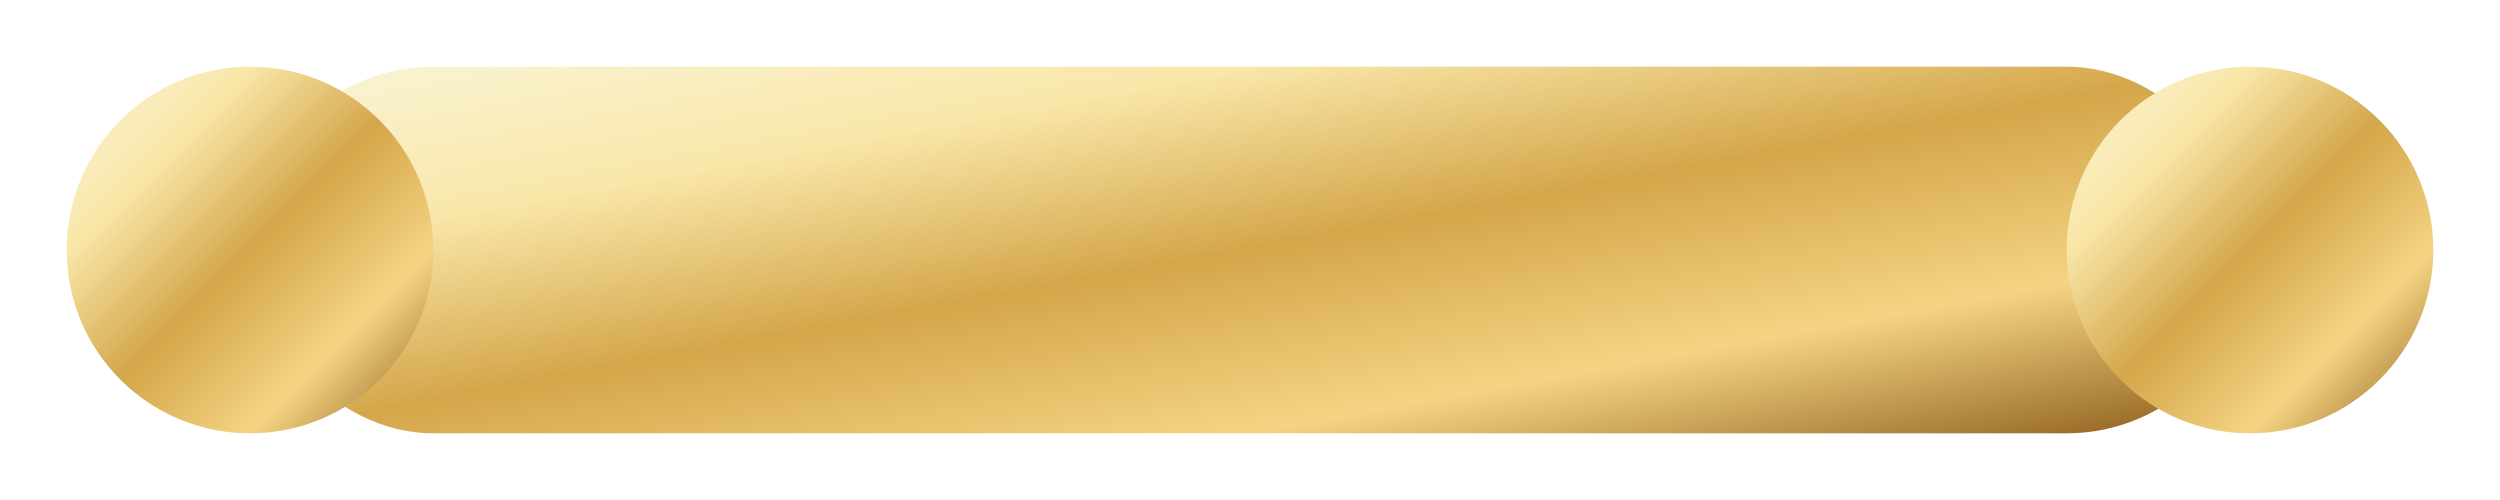 <svg xmlns='http://www.w3.org/2000/svg' viewBox='0 0 300 60' width='300' height='60'>

<defs>
  <linearGradient id="gold" x1="0" y1="0" x2="1" y2="1">
    <stop offset="0%" stop-color="#f9f5d7"/>
    <stop offset="25%" stop-color="#f9e7a9"/>
    <stop offset="50%" stop-color="#d4a64a"/>
    <stop offset="75%" stop-color="#f4d483"/>
    <stop offset="100%" stop-color="#8a5b1a"/>
  </linearGradient>
  <filter id="softShadow" x="-50%" y="-50%" width="200%" height="200%">
    <feDropShadow dx="0" dy="1" stdDeviation="1.5" flood-color="#000" flood-opacity="0.25"/>
  </filter>
</defs>

<g filter="url(#softShadow)">
  <rect x="30" y="8" width="240" height="44" rx="22" fill="url(#gold)"/>
  <circle cx="30" cy="30" r="22" fill="url(#gold)"/>
  <circle cx="270" cy="30" r="22" fill="url(#gold)"/>
</g>
</svg>